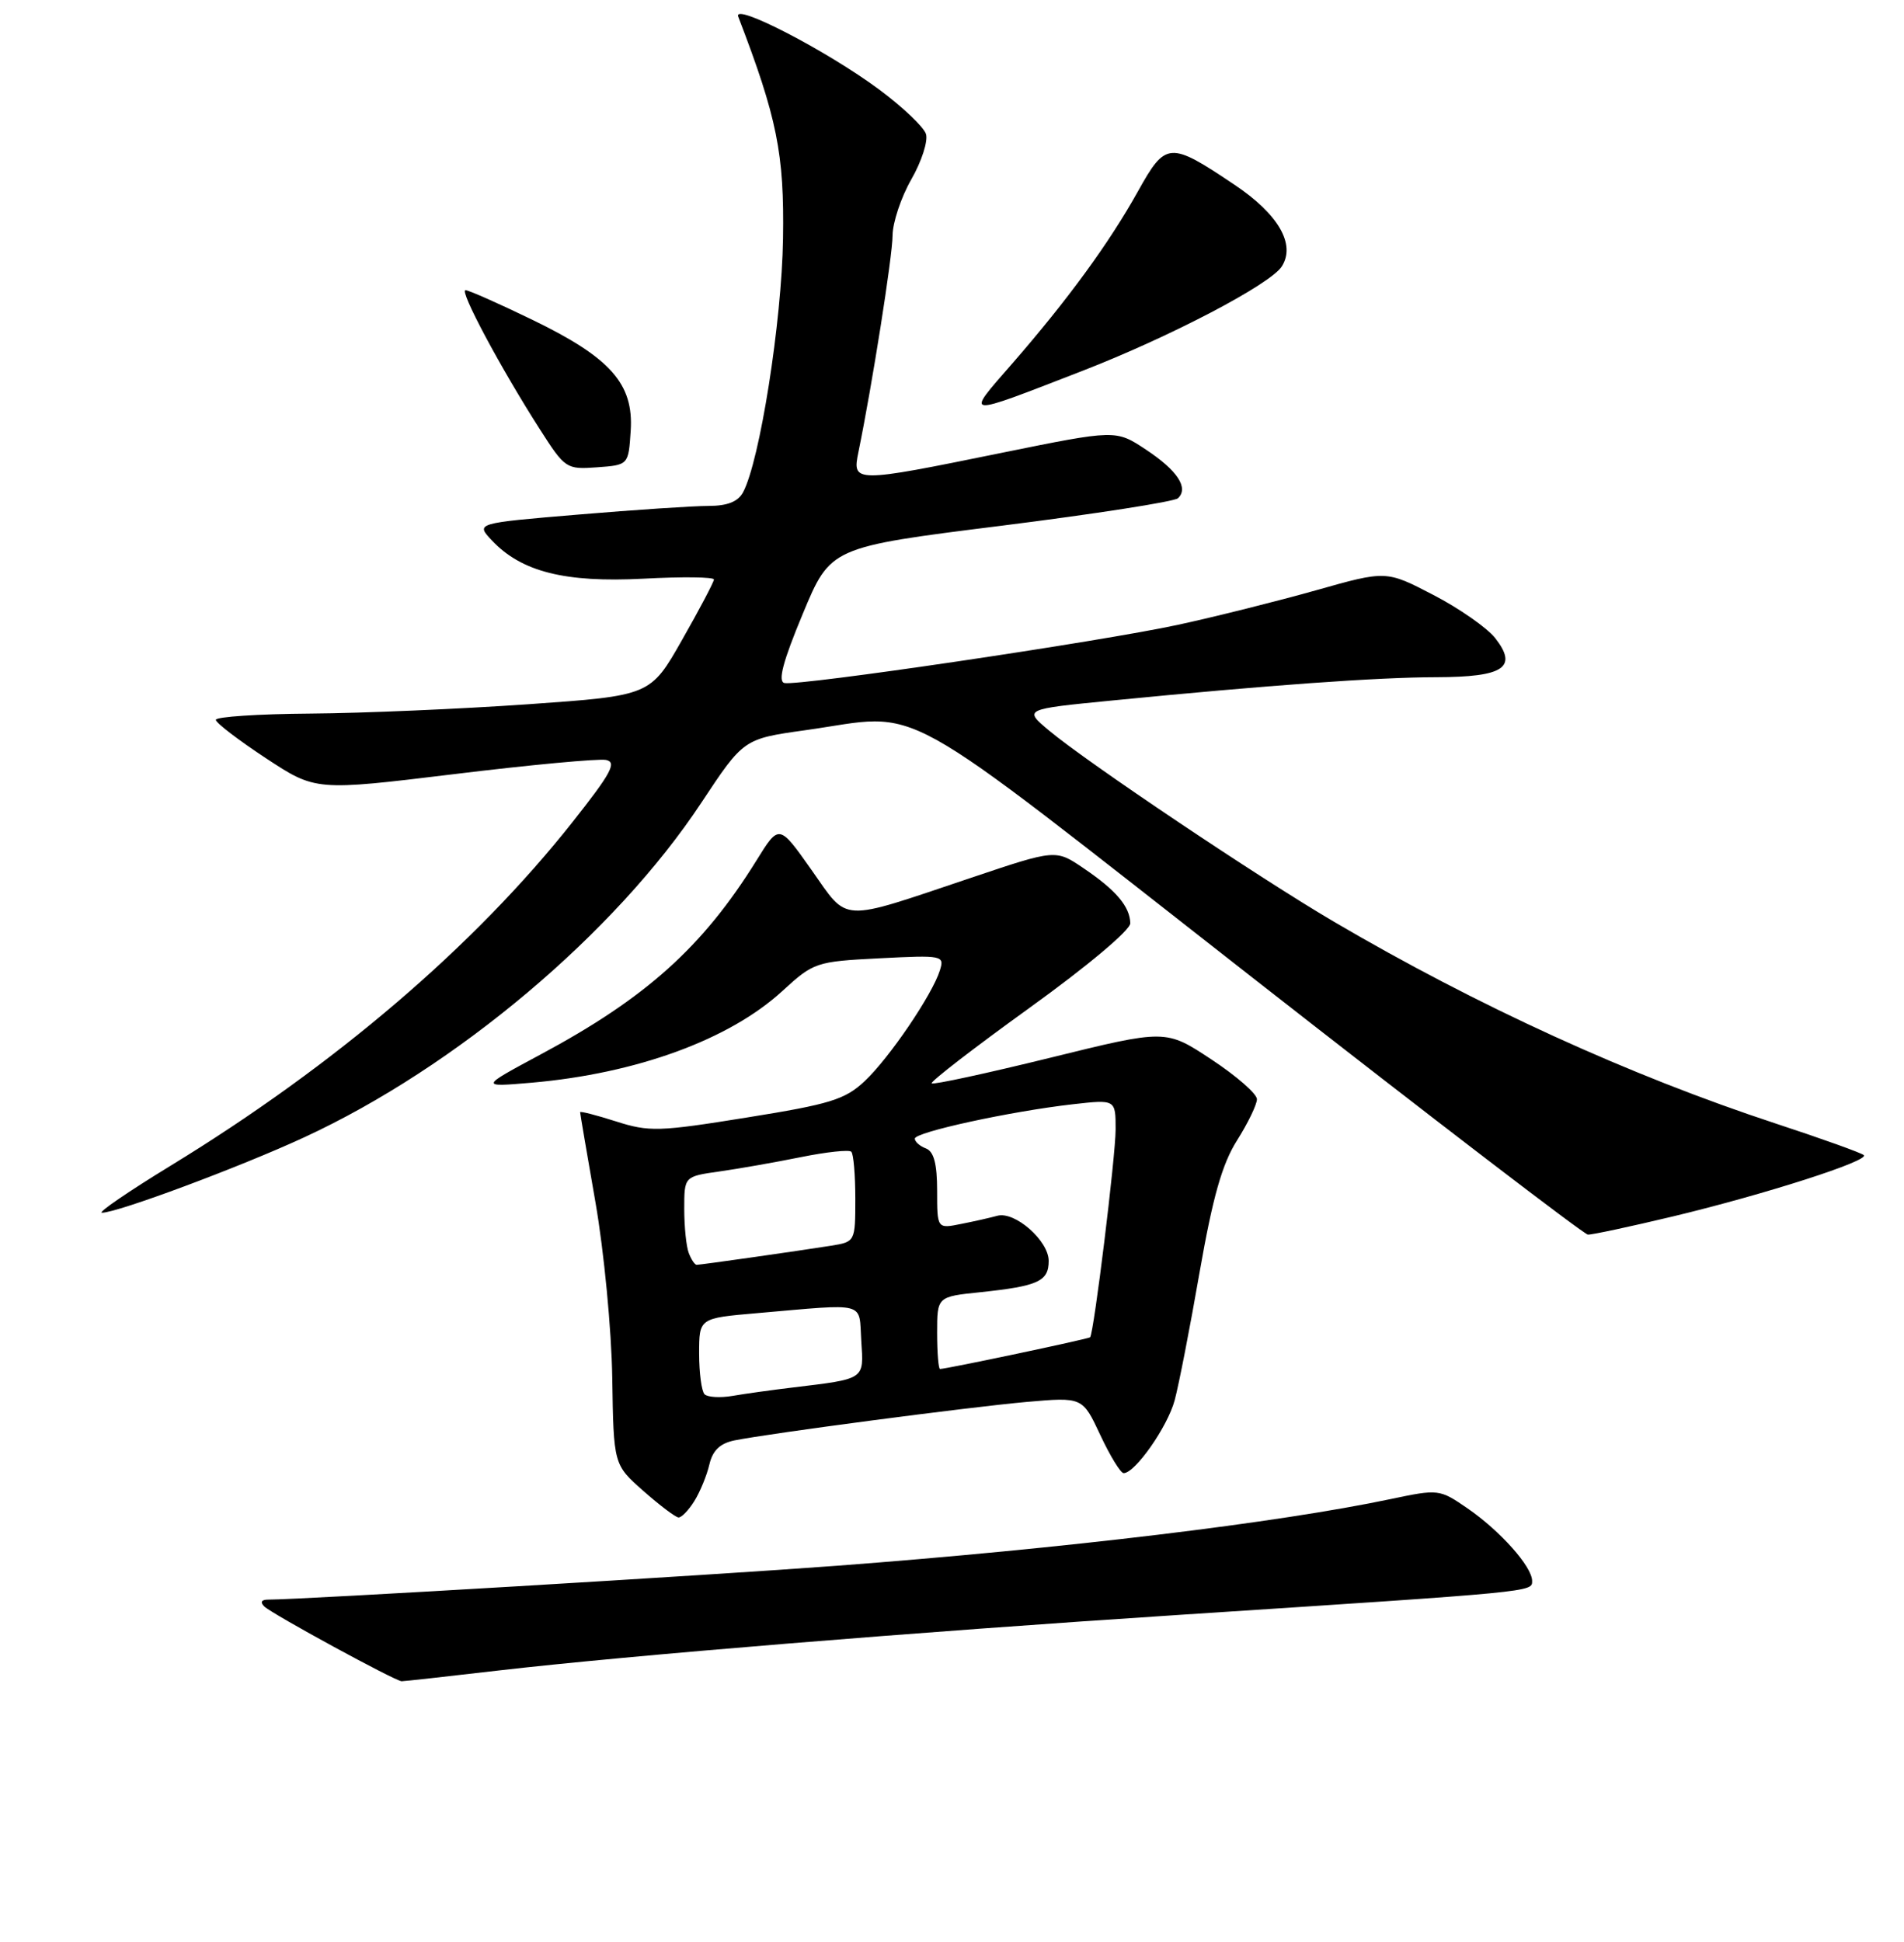 <?xml version="1.0" encoding="UTF-8" standalone="no"?>
<!DOCTYPE svg PUBLIC "-//W3C//DTD SVG 1.1//EN" "http://www.w3.org/Graphics/SVG/1.1/DTD/svg11.dtd" >
<svg xmlns="http://www.w3.org/2000/svg" xmlns:xlink="http://www.w3.org/1999/xlink" version="1.1" viewBox="0 0 256 261">
 <g >
 <path fill="currentColor"
d=" M 67.00 224.53 C 84.47 222.51 123.00 219.36 159.00 217.02 C 206.47 213.93 206.00 213.98 206.00 212.49 C 206.00 210.57 201.73 205.78 197.31 202.73 C 193.55 200.15 193.42 200.13 187.00 201.48 C 171.88 204.67 143.18 208.13 112.50 210.45 C 95.67 211.72 40.75 214.99 36.05 215.00 C 35.14 215.00 34.95 215.35 35.55 215.93 C 36.57 216.93 53.16 225.96 54.00 225.97 C 54.27 225.98 60.12 225.33 67.00 224.53 Z  M 93.36 201.75 C 94.13 200.51 95.04 198.30 95.38 196.83 C 95.82 194.95 96.81 194.00 98.75 193.60 C 103.53 192.64 130.18 189.13 138.02 188.43 C 145.55 187.77 145.55 187.77 147.94 192.88 C 149.26 195.70 150.67 198.00 151.08 198.00 C 152.62 198.00 156.99 191.76 157.94 188.20 C 158.49 186.17 160.00 178.43 161.29 171.00 C 163.07 160.85 164.32 156.45 166.33 153.27 C 167.80 150.94 169.00 148.45 169.00 147.74 C 169.00 147.02 166.24 144.61 162.87 142.39 C 156.74 138.34 156.74 138.34 141.20 142.17 C 132.65 144.27 125.49 145.82 125.27 145.61 C 125.06 145.39 130.99 140.82 138.44 135.45 C 146.24 129.83 151.99 125.00 151.97 124.09 C 151.92 121.85 150.07 119.66 145.71 116.71 C 141.95 114.15 141.95 114.15 130.57 117.98 C 112.66 123.99 114.15 124.07 109.10 116.91 C 104.75 110.75 104.75 110.75 101.73 115.62 C 94.51 127.26 86.87 134.13 72.68 141.73 C 64.50 146.12 64.50 146.12 71.50 145.52 C 85.58 144.29 98.06 139.74 105.18 133.21 C 109.40 129.34 109.70 129.24 118.26 128.80 C 126.76 128.37 127.00 128.42 126.37 130.43 C 125.35 133.70 119.55 142.23 116.25 145.32 C 113.62 147.79 111.61 148.41 100.43 150.20 C 88.59 152.11 87.27 152.15 82.81 150.72 C 80.17 149.88 78.00 149.32 78.00 149.49 C 78.00 149.66 78.93 155.13 80.07 161.65 C 81.21 168.21 82.22 178.72 82.32 185.18 C 82.50 196.86 82.50 196.86 86.50 200.39 C 88.70 202.33 90.83 203.94 91.23 203.96 C 91.63 203.98 92.59 202.99 93.36 201.75 Z  M 225.00 163.48 C 237.36 160.51 251.35 156.02 250.60 155.26 C 250.31 154.97 244.99 153.06 238.78 151.02 C 219.11 144.55 198.65 135.21 179.36 123.89 C 169.27 117.97 146.20 102.50 141.06 98.20 C 137.62 95.32 137.62 95.32 149.56 94.15 C 170.38 92.10 185.26 91.03 193.13 91.02 C 202.20 91.00 204.13 89.71 201.03 85.76 C 199.94 84.38 196.19 81.76 192.71 79.96 C 186.38 76.67 186.38 76.67 176.94 79.34 C 171.75 80.80 163.41 82.89 158.42 83.97 C 147.97 86.24 107.35 92.24 105.46 91.80 C 104.56 91.59 105.28 88.87 107.93 82.52 C 111.66 73.54 111.66 73.54 134.58 70.67 C 147.19 69.09 157.90 67.42 158.38 66.97 C 159.86 65.58 158.31 63.23 154.06 60.42 C 150.02 57.75 150.02 57.75 134.65 60.87 C 114.78 64.92 114.56 64.92 115.42 60.75 C 117.27 51.74 120.00 34.43 120.01 31.65 C 120.02 29.92 121.15 26.52 122.53 24.11 C 123.92 21.69 124.80 18.95 124.50 18.01 C 124.21 17.08 121.38 14.39 118.23 12.05 C 111.20 6.83 98.50 0.26 99.26 2.24 C 104.49 15.85 105.46 20.66 105.28 32.08 C 105.11 43.24 102.16 61.95 99.91 66.16 C 99.23 67.43 97.80 68.00 95.27 68.00 C 93.25 68.00 85.38 68.52 77.78 69.16 C 63.95 70.32 63.95 70.32 66.13 72.63 C 70.09 76.85 75.95 78.33 86.50 77.78 C 91.73 77.50 96.00 77.55 95.99 77.89 C 95.98 78.23 94.06 81.88 91.71 86.00 C 87.45 93.50 87.45 93.50 70.97 94.66 C 61.91 95.29 48.76 95.86 41.75 95.91 C 34.74 95.96 29.01 96.34 29.02 96.75 C 29.03 97.16 32.06 99.48 35.74 101.90 C 42.44 106.31 42.44 106.31 61.05 104.05 C 71.28 102.80 80.47 101.95 81.47 102.14 C 82.98 102.44 82.19 103.90 76.97 110.50 C 63.78 127.17 45.04 143.18 22.97 156.66 C 17.26 160.15 13.09 163.00 13.71 163.00 C 15.78 163.00 32.26 156.86 40.87 152.88 C 61.30 143.45 82.70 125.43 94.29 107.90 C 99.98 99.31 99.98 99.31 108.24 98.15 C 124.56 95.87 119.06 92.83 168.50 131.48 C 192.70 150.40 212.95 165.90 213.50 165.94 C 214.05 165.97 219.22 164.86 225.00 163.48 Z  M 84.80 57.89 C 85.21 51.59 82.09 48.07 71.57 42.98 C 67.05 40.79 63.01 39.00 62.59 39.00 C 61.72 39.00 67.31 49.46 72.58 57.69 C 75.97 62.99 76.14 63.11 80.27 62.81 C 84.50 62.50 84.50 62.50 84.80 57.89 Z  M 145.50 49.86 C 157.31 45.28 170.85 38.20 172.35 35.80 C 174.23 32.83 171.88 28.78 165.98 24.83 C 157.25 18.97 156.74 19.01 153.00 25.72 C 149.11 32.70 143.55 40.31 136.07 48.90 C 129.73 56.17 129.32 56.13 145.50 49.86 Z  M 94.73 187.40 C 94.33 187.00 94.00 184.53 94.00 181.92 C 94.00 177.17 94.00 177.17 101.75 176.50 C 116.76 175.20 115.46 174.86 115.80 180.22 C 116.14 185.48 116.42 185.30 106.50 186.50 C 103.75 186.83 100.14 187.33 98.48 187.62 C 96.83 187.90 95.14 187.80 94.73 187.40 Z  M 126.00 179.14 C 126.00 174.28 126.00 174.28 131.83 173.68 C 139.59 172.86 141.00 172.22 141.00 169.47 C 141.00 166.76 136.44 162.76 134.09 163.41 C 133.22 163.65 131.04 164.15 129.25 164.50 C 126.00 165.16 126.00 165.16 126.00 160.05 C 126.00 156.43 125.56 154.77 124.50 154.36 C 123.67 154.05 123.00 153.45 123.00 153.04 C 123.00 152.17 135.87 149.37 144.25 148.42 C 150.00 147.77 150.00 147.77 150.00 151.80 C 150.00 155.39 147.08 179.15 146.57 179.74 C 146.38 179.96 127.24 184.00 126.39 184.00 C 126.18 184.00 126.00 181.81 126.00 179.14 Z  M 92.61 168.42 C 92.27 167.55 92.00 164.88 92.00 162.48 C 92.00 158.12 92.00 158.12 96.75 157.45 C 99.36 157.08 104.30 156.21 107.71 155.52 C 111.13 154.83 114.17 154.50 114.46 154.80 C 114.76 155.09 115.00 157.94 115.00 161.12 C 115.00 166.88 114.98 166.91 111.75 167.43 C 107.27 168.14 94.22 170.00 93.67 170.00 C 93.42 170.00 92.94 169.29 92.61 168.42 Z "/>
</g>
</svg>